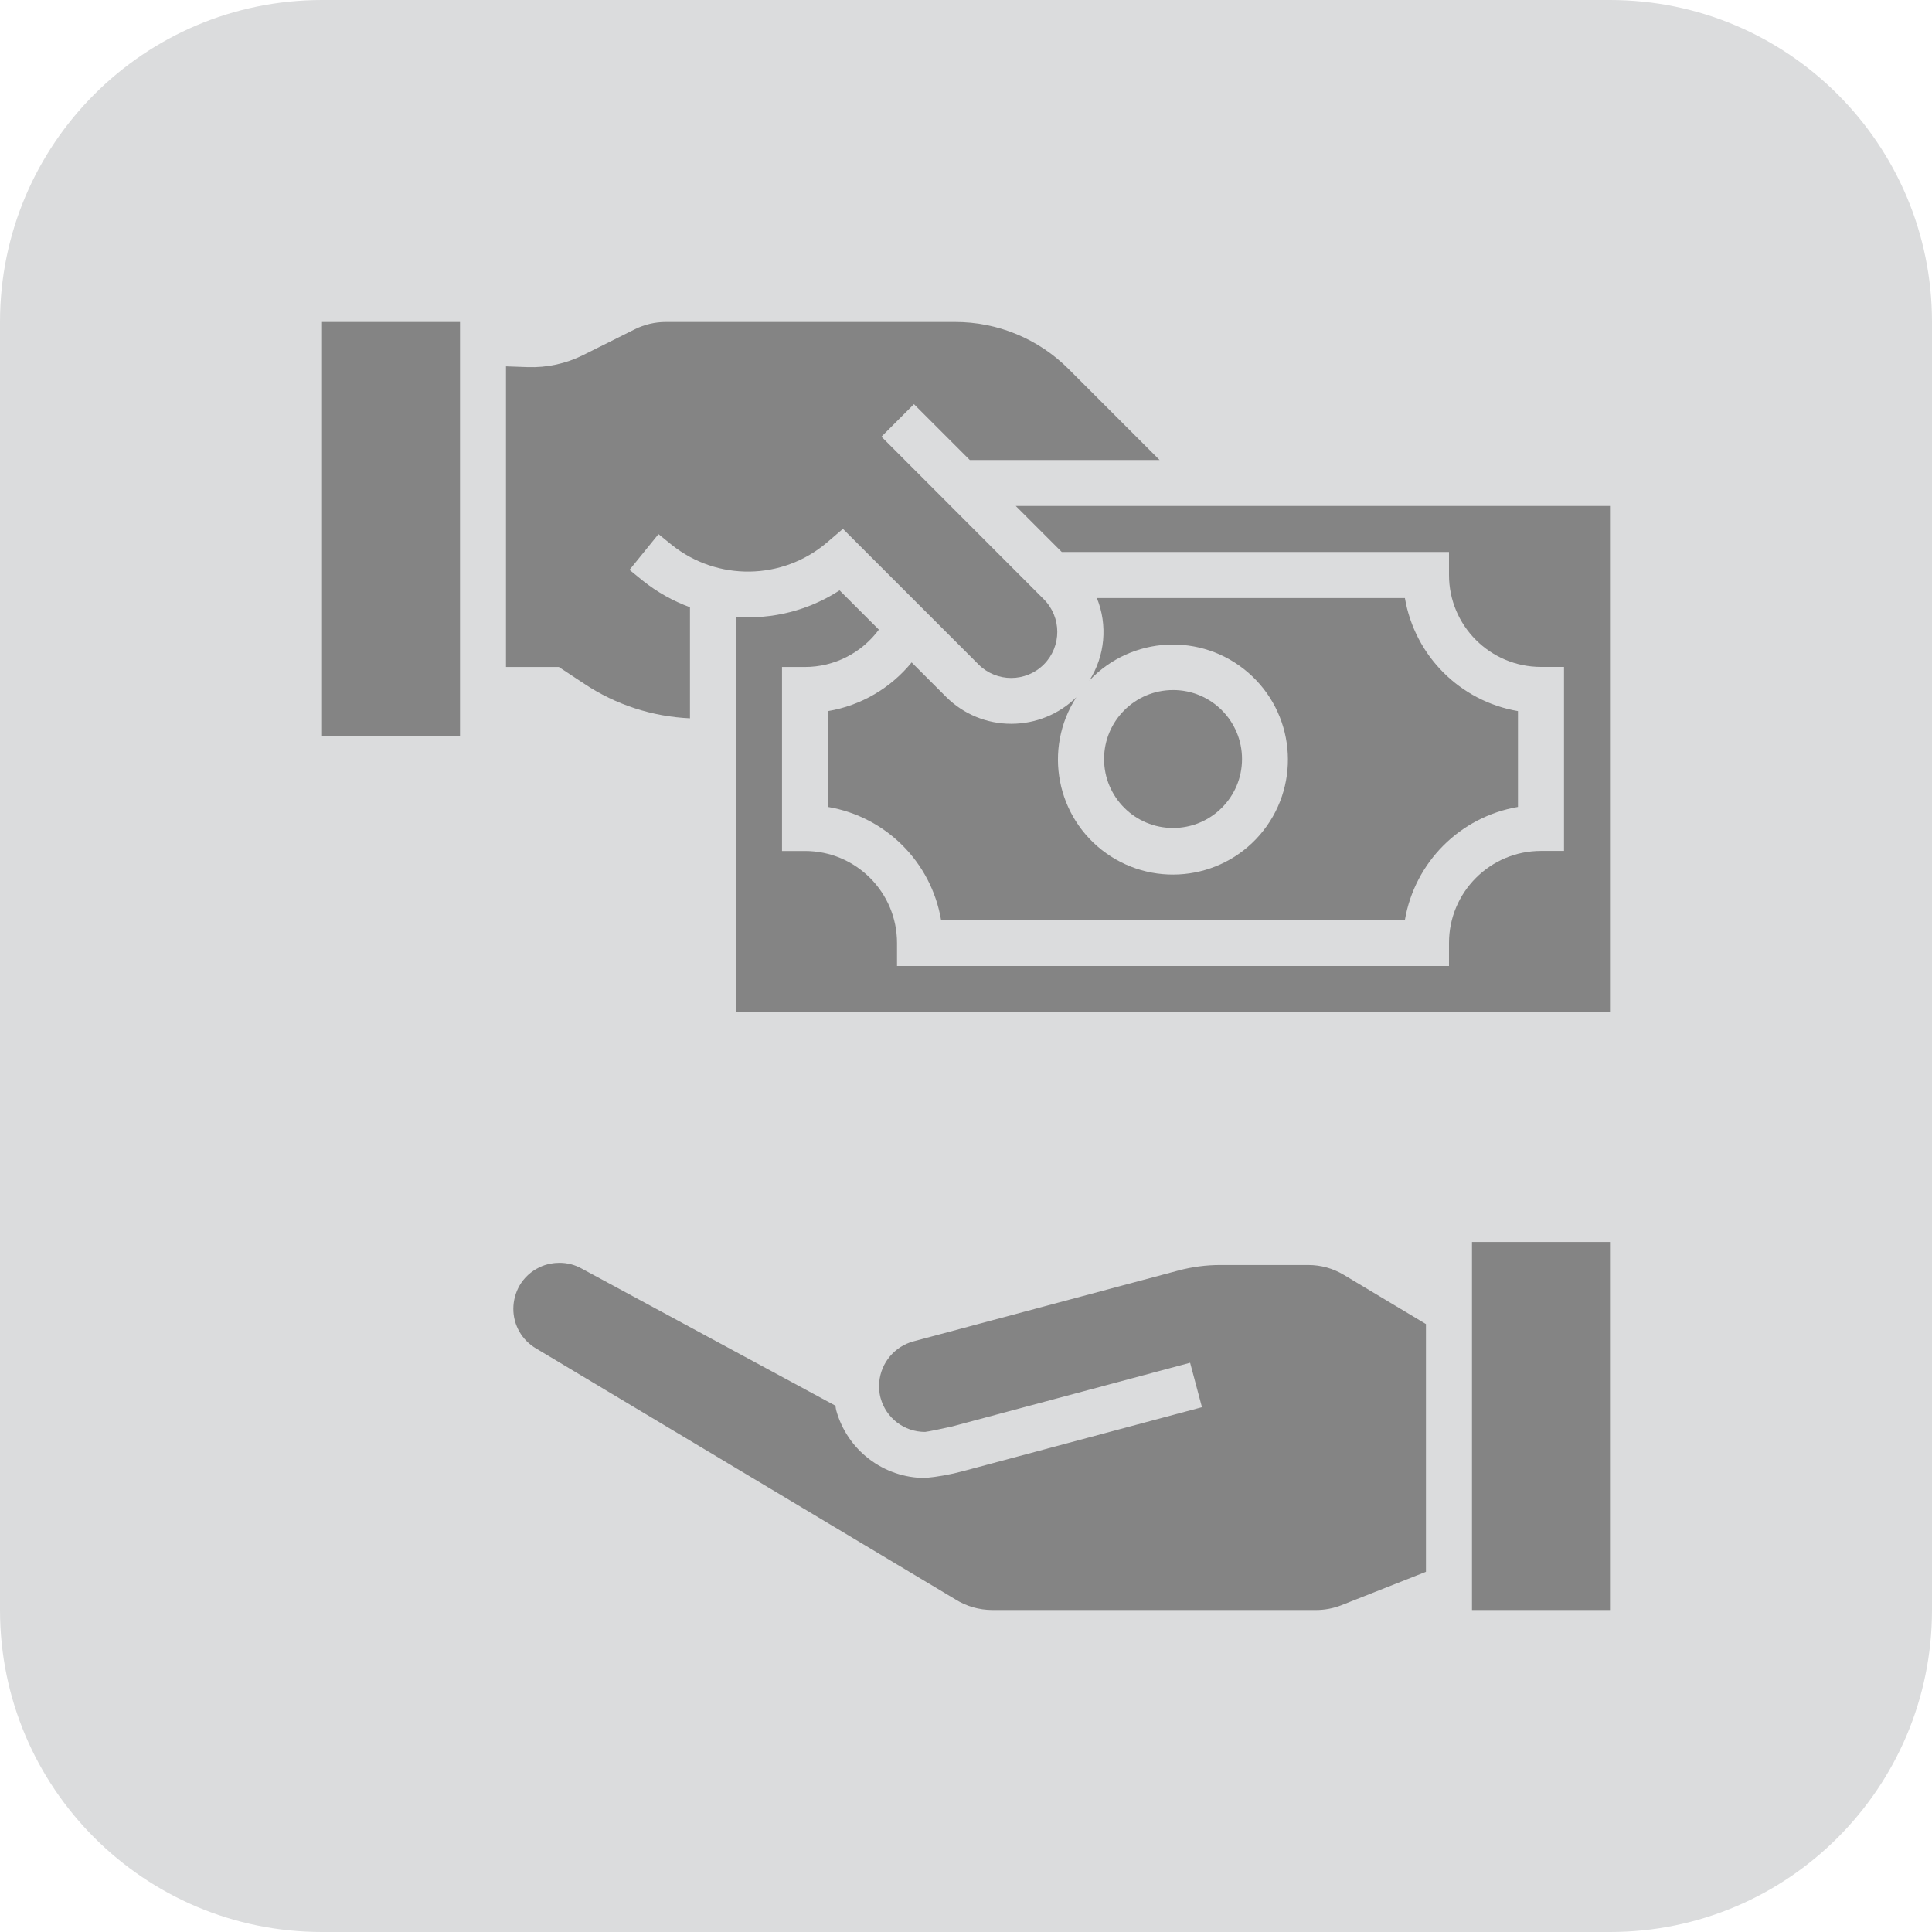 <?xml version="1.0" encoding="utf-8"?>
<!-- Generator: Adobe Illustrator 17.0.0, SVG Export Plug-In . SVG Version: 6.00 Build 0)  -->
<!DOCTYPE svg PUBLIC "-//W3C//DTD SVG 1.1//EN" "http://www.w3.org/Graphics/SVG/1.1/DTD/svg11.dtd">
<svg version="1.1" id="Layer_1" xmlns="http://www.w3.org/2000/svg" xmlns:xlink="http://www.w3.org/1999/xlink" x="0px" y="0px"
	 width="30px" height="30px" viewBox="-4.75 -5.25 30 30" enable-background="new -4.75 -5.25 30 30" xml:space="preserve">
<g>
	<path fill-rule="evenodd" clip-rule="evenodd" fill="#DBDCDD" d="M0.25-5.25h20c2.761,0,5,2.239,5,5v20c0,2.761-2.239,5-5,5h-20
		c-2.761,0-5-2.239-5-5v-20C-4.75-3.011-2.511-5.25,0.25-5.25z"/>
</g>
<g>
	<path fill="#848484" d="M9.614,17.7c-0.646-0.001-1.212-0.434-1.381-1.057c-0.006-0.022-0.006-0.043-0.01-0.065l-3.934-2.126
		c-0.107-0.061-0.227-0.093-0.35-0.093c-0.046,0-0.092,0.004-0.137,0.013c-0.062,0.011-0.122,0.03-0.178,0.058
		c-0.128,0.061-0.236,0.16-0.307,0.283c-0.062,0.109-0.095,0.232-0.096,0.357c-0.002,0.255,0.134,0.492,0.355,0.62l6.511,3.896
		c0.17,0.107,0.368,0.163,0.569,0.164h5.032c0.134,0,0.268-0.026,0.393-0.075l1.311-0.518V15.31l-1.277-0.765
		c-0.166-0.1-0.356-0.152-0.55-0.152h-1.369c-0.218,0-0.435,0.029-0.646,0.085L9.429,15.58c-0.289,0.08-0.499,0.331-0.526,0.63
		v0.117c0.002,0.045,0.009,0.089,0.021,0.132c0.085,0.311,0.368,0.527,0.691,0.526c0.043-0.004,0.253-0.047,0.417-0.084l3.698-0.99
		l0.184,0.69l-3.71,0.993C10.01,17.646,9.813,17.682,9.614,17.7z"/>
	<path fill="#848484" d="M18.107,14.035h2.143v5.715h-2.143V14.035z"/>
	<path fill="#848484" d="M0.25-0.25h2.143v6.428H0.25V-0.25z"/>
	<path fill="#848484" d="M4.326,5.37C4.813,5.694,5.38,5.878,5.964,5.904V4.179c-0.264-0.096-0.51-0.235-0.73-0.41l-0.209-0.17
		l0.45-0.555l0.207,0.168c0.708,0.565,1.717,0.55,2.407-0.036l0.25-0.214l2.107,2.107c0.28,0.279,0.734,0.278,1.013-0.002
		c0.279-0.28,0.278-0.734-0.002-1.013l-2.52-2.523l0.505-0.505l0.867,0.867h2.947l-1.411-1.411c-0.468-0.47-1.104-0.734-1.768-0.732
		h-4.49c-0.166,0-0.33,0.039-0.479,0.113l-0.801,0.4C4.04,0.397,3.743,0.461,3.444,0.451L3.107,0.439v4.668h0.821L4.326,5.37z"/>
	<path fill="#848484" d="M6.679,4.328v6.136H20.25V2.607h-9.227l0.714,0.714h6.013v0.357c0,0.789,0.64,1.428,1.429,1.428h0.357
		v2.857h-0.357c-0.789,0-1.429,0.64-1.429,1.429V9.75H9.179V9.393c0-0.789-0.64-1.429-1.429-1.429H7.393V5.107H7.75
		c0.453,0,0.878-0.216,1.147-0.58l-0.61-0.61C7.811,4.227,7.245,4.371,6.679,4.328z"/>
	<path fill="#848484" d="M10.954,5.989c-0.378,0.001-0.741-0.148-1.009-0.414L9.406,5.036c-0.327,0.401-0.788,0.67-1.299,0.756V7.28
		C9.006,7.433,9.71,8.137,9.863,9.036h7.202c0.154-0.899,0.857-1.602,1.756-1.756V5.792c-0.899-0.154-1.602-0.857-1.756-1.756
		h-4.783c0.171,0.421,0.127,0.899-0.117,1.282c0.655-0.694,1.74-0.75,2.463-0.127c0.723,0.623,0.829,1.703,0.241,2.455
		C14.281,8.397,13.206,8.553,12.428,8c-0.777-0.553-0.982-1.62-0.466-2.422C11.694,5.841,11.332,5.989,10.954,5.989z"/>
	<path fill="#848484" d="M14.536,6.536c0,0.592-0.48,1.071-1.071,1.071c-0.592,0-1.071-0.48-1.071-1.071s0.48-1.071,1.071-1.071
		C14.056,5.464,14.536,5.944,14.536,6.536z"/>
</g>
</svg>
